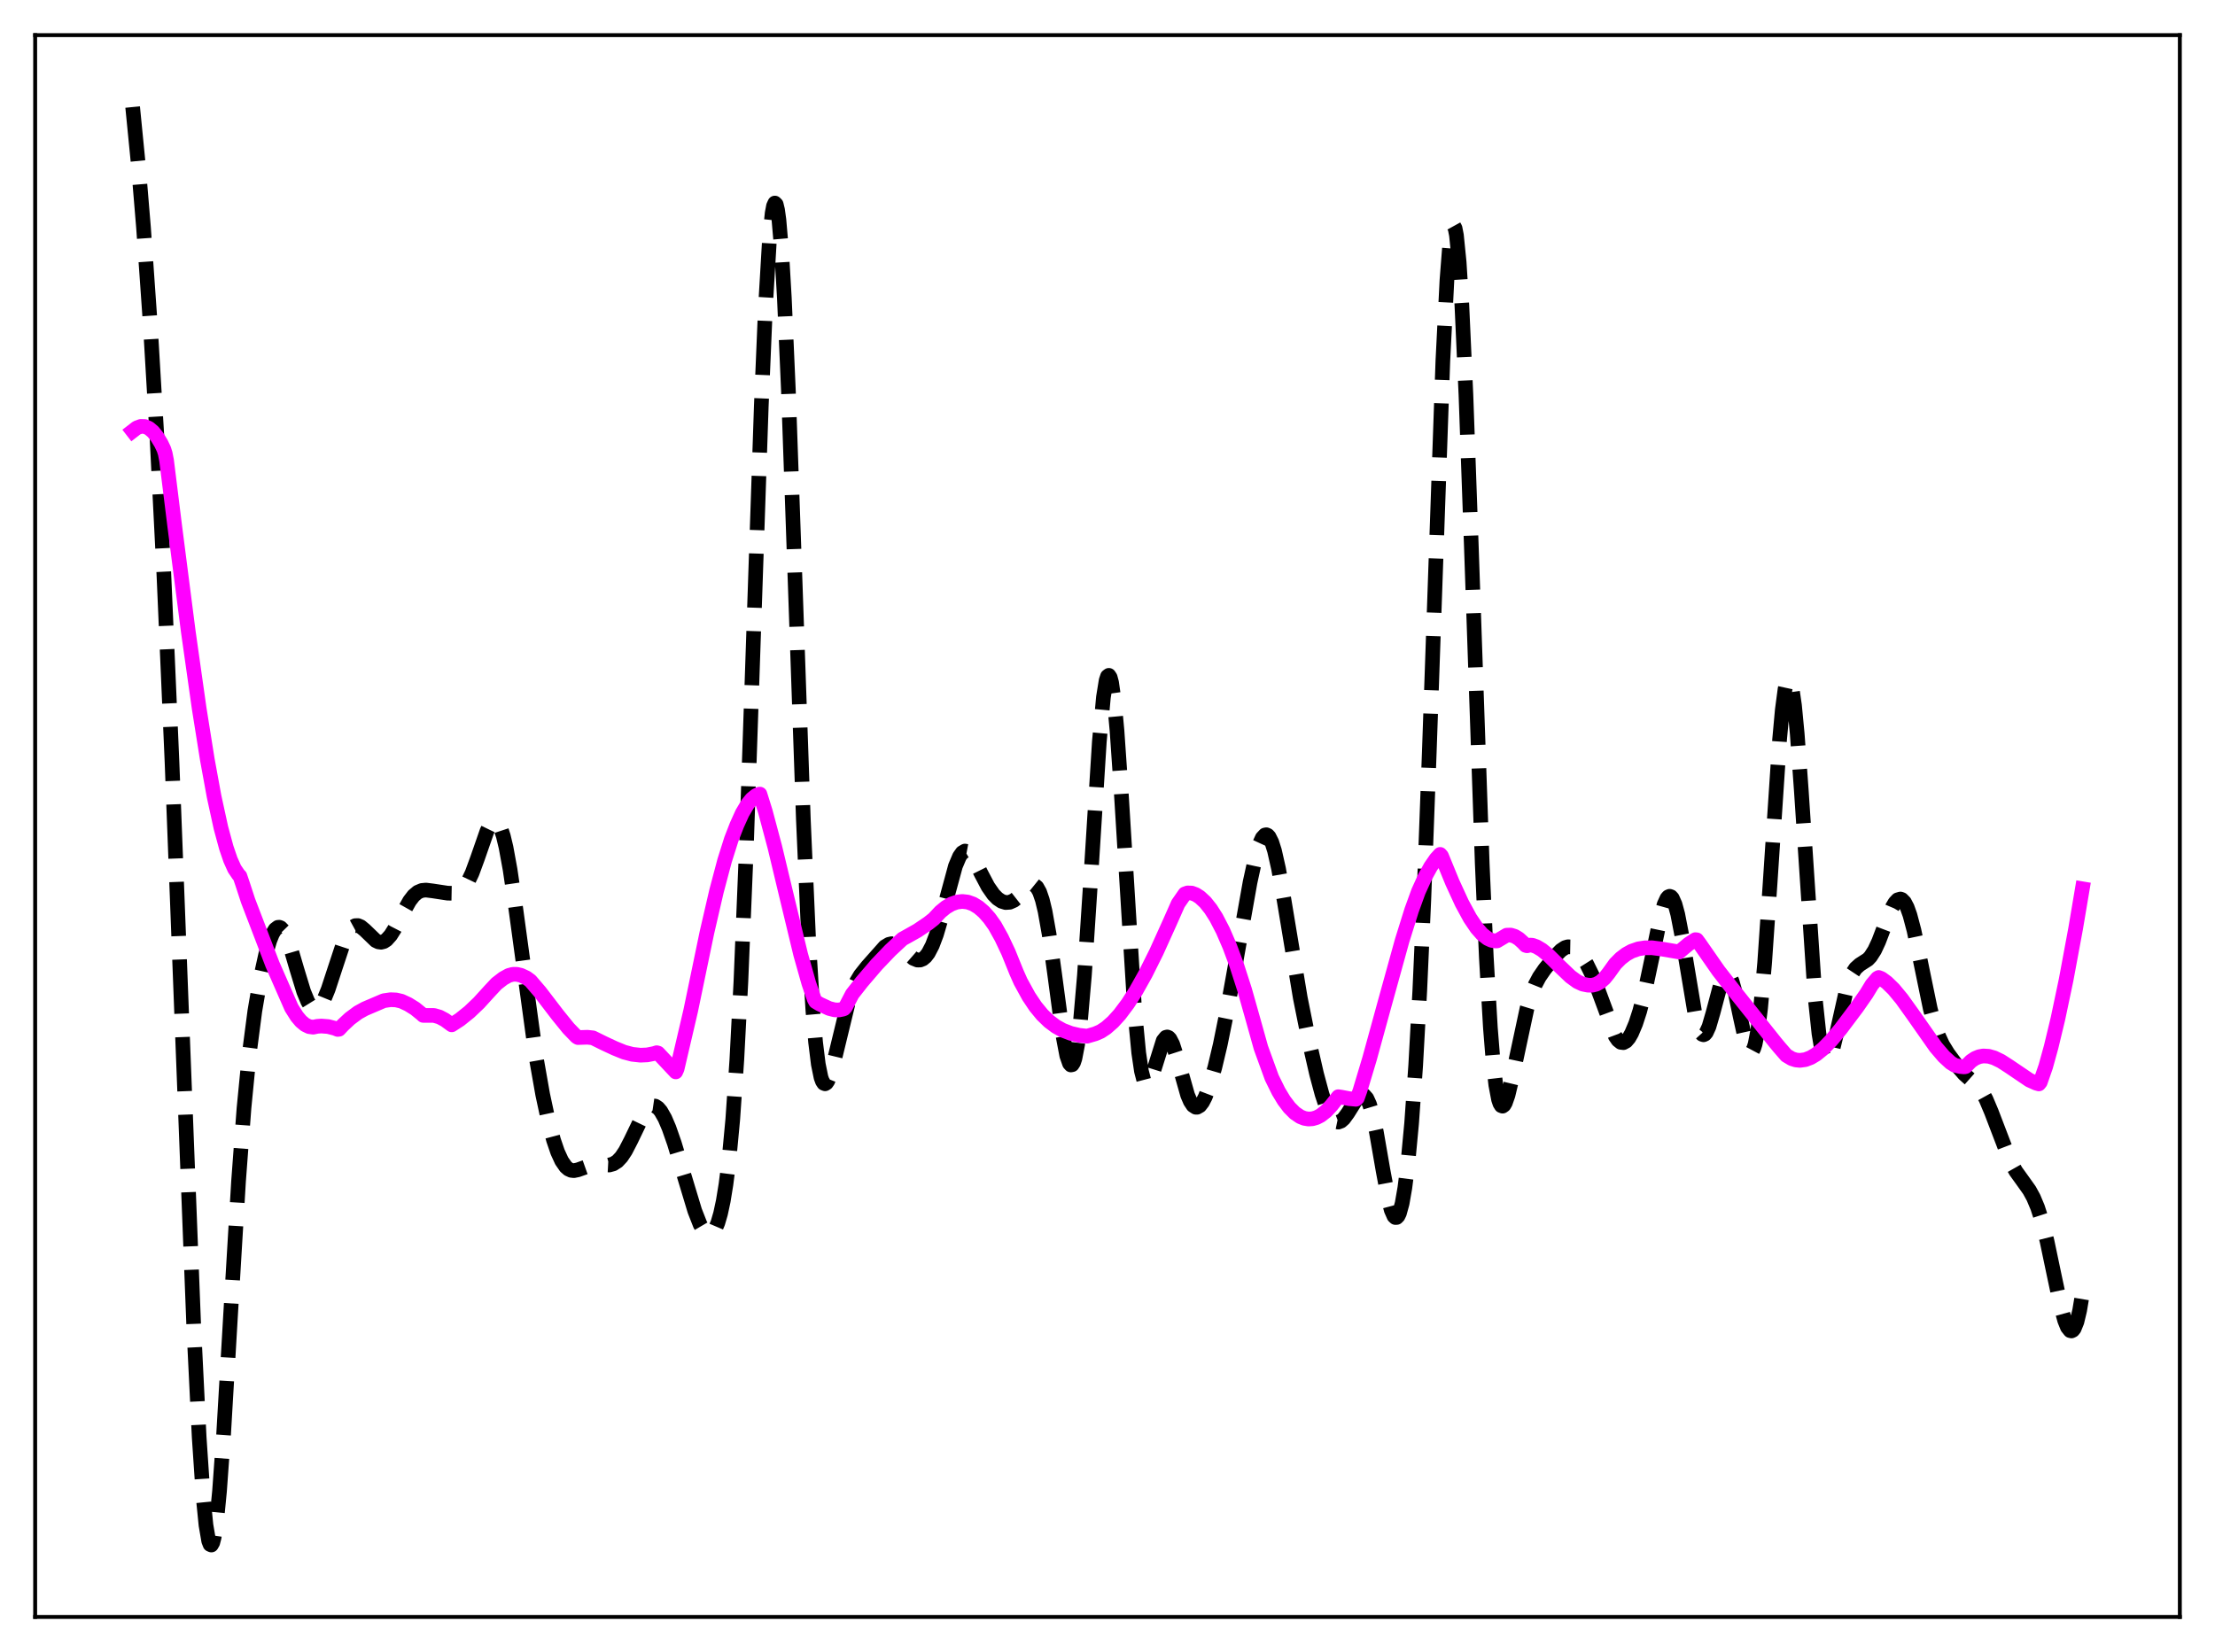 <?xml version="1.0" encoding="utf-8" standalone="no"?>
<!DOCTYPE svg PUBLIC "-//W3C//DTD SVG 1.1//EN"
  "http://www.w3.org/Graphics/SVG/1.1/DTD/svg11.dtd">
<svg xmlns:xlink="http://www.w3.org/1999/xlink" width="453.6pt" height="338.4pt" viewBox="0 0 453.6 338.4" xmlns="http://www.w3.org/2000/svg" version="1.1">
 <defs>
  <style type="text/css">*{stroke-linejoin: round; stroke-linecap: butt}</style>
 </defs>
 <g id="figure_1">
  <g id="patch_1">
   <path d="M 0 338.4 
L 453.6 338.4 
L 453.6 0 
L 0 0 
z
" style="fill: #ffffff"/>
  </g>
  <g id="axes_1">
   <g id="patch_2">
    <path d="M 7.2 331.2 
L 446.4 331.2 
L 446.4 7.2 
L 7.2 7.2 
z
" style="fill: #ffffff"/>
   </g>
   <g id="matplotlib.axis_1"/>
   <g id="matplotlib.axis_2"/>
   <g id="line2d_1">
    <path d="M 27.164 21.927 
L 28.276 33.202 
L 29.388 46.594 
L 30.778 66.46 
L 32.168 90.043 
L 33.559 117.644 
L 35.227 156.153 
L 37.173 206.993 
L 39.676 271.684 
L 40.788 294.384 
L 41.622 306.79 
L 42.178 312.381 
L 42.734 315.631 
L 43.012 316.354 
L 43.29 316.473 
L 43.568 315.996 
L 43.846 314.937 
L 44.402 311.164 
L 44.959 305.398 
L 45.793 293.763 
L 47.183 269.938 
L 48.851 241.947 
L 49.963 227.011 
L 51.076 215.611 
L 52.188 207.081 
L 53.3 200.543 
L 54.412 195.486 
L 55.246 192.65 
L 55.802 191.277 
L 56.358 190.367 
L 56.914 189.948 
L 57.193 189.928 
L 57.471 190.033 
L 58.027 190.605 
L 58.583 191.626 
L 59.417 193.846 
L 60.807 198.58 
L 62.197 203.132 
L 63.031 205.144 
L 63.588 206.046 
L 64.144 206.556 
L 64.7 206.66 
L 65.256 206.367 
L 65.812 205.699 
L 66.368 204.693 
L 67.202 202.662 
L 68.592 198.42 
L 70.261 193.372 
L 71.095 191.452 
L 71.651 190.523 
L 72.207 189.907 
L 72.763 189.603 
L 73.319 189.59 
L 73.875 189.826 
L 74.709 190.514 
L 76.934 192.66 
L 77.49 192.929 
L 78.046 193.003 
L 78.602 192.863 
L 79.158 192.503 
L 79.992 191.572 
L 80.826 190.249 
L 82.495 187.008 
L 83.885 184.536 
L 84.719 183.454 
L 85.553 182.75 
L 86.387 182.397 
L 87.221 182.314 
L 88.612 182.487 
L 91.67 182.952 
L 92.782 182.972 
L 93.616 182.804 
L 94.451 182.345 
L 95.007 181.811 
L 95.841 180.592 
L 96.675 178.842 
L 97.787 175.814 
L 99.733 170.224 
L 100.289 169.081 
L 100.846 168.353 
L 101.124 168.177 
L 101.402 168.142 
L 101.68 168.256 
L 101.958 168.527 
L 102.514 169.555 
L 103.07 171.242 
L 103.626 173.566 
L 104.46 178.122 
L 105.572 185.712 
L 109.743 216.299 
L 111.133 224.176 
L 112.245 229.358 
L 113.358 233.528 
L 114.192 235.964 
L 115.026 237.783 
L 115.86 238.988 
L 116.416 239.471 
L 116.972 239.725 
L 117.528 239.787 
L 118.362 239.615 
L 121.421 238.525 
L 122.533 238.512 
L 124.757 238.633 
L 125.592 238.404 
L 126.426 237.871 
L 127.26 236.979 
L 128.094 235.72 
L 129.206 233.566 
L 131.709 228.369 
L 132.543 227.191 
L 133.099 226.705 
L 133.655 226.496 
L 134.211 226.577 
L 134.767 226.95 
L 135.323 227.605 
L 136.157 229.069 
L 136.991 231.023 
L 138.104 234.205 
L 139.772 239.719 
L 142.274 248.007 
L 143.386 250.845 
L 144.221 252.267 
L 144.777 252.783 
L 145.333 252.905 
L 145.889 252.593 
L 146.445 251.809 
L 147.001 250.501 
L 147.557 248.6 
L 148.113 246.007 
L 148.669 242.589 
L 149.225 238.179 
L 150.06 229.277 
L 150.894 217.054 
L 151.728 201.038 
L 152.84 173.765 
L 154.23 132.7 
L 155.899 83.23 
L 156.733 63.31 
L 157.567 49.185 
L 158.123 43.677 
L 158.401 42.196 
L 158.679 41.588 
L 158.957 41.857 
L 159.235 43 
L 159.513 45.004 
L 160.069 51.492 
L 160.625 61.033 
L 161.459 80.114 
L 162.85 119.801 
L 164.518 167.884 
L 165.63 193.244 
L 166.464 206.963 
L 167.02 213.468 
L 167.576 217.981 
L 168.132 220.704 
L 168.411 221.472 
L 168.689 221.892 
L 168.967 222 
L 169.245 221.831 
L 169.523 221.422 
L 170.079 220.02 
L 170.913 216.929 
L 173.693 205.457 
L 174.528 202.994 
L 175.362 201.132 
L 176.196 199.748 
L 177.586 198.001 
L 181.201 193.929 
L 182.035 193.429 
L 182.591 193.301 
L 183.147 193.348 
L 183.981 193.721 
L 184.815 194.371 
L 187.04 196.313 
L 187.874 196.653 
L 188.43 196.649 
L 188.986 196.426 
L 189.542 195.959 
L 190.098 195.233 
L 190.932 193.632 
L 191.766 191.423 
L 192.879 187.652 
L 195.659 177.408 
L 196.493 175.435 
L 197.049 174.653 
L 197.605 174.325 
L 198.161 174.43 
L 198.717 174.916 
L 199.552 176.184 
L 200.942 178.975 
L 202.332 181.61 
L 203.444 183.207 
L 204.278 184.059 
L 205.112 184.615 
L 205.947 184.87 
L 206.781 184.813 
L 207.615 184.443 
L 208.449 183.789 
L 211.229 181.256 
L 211.786 181.273 
L 212.342 181.722 
L 212.898 182.715 
L 213.454 184.338 
L 214.01 186.64 
L 214.844 191.336 
L 215.956 199.381 
L 217.625 211.857 
L 218.459 216.242 
L 219.015 217.834 
L 219.293 218.14 
L 219.571 218.086 
L 219.849 217.653 
L 220.127 216.824 
L 220.683 213.943 
L 221.239 209.425 
L 222.073 199.78 
L 223.185 182.844 
L 225.132 151.865 
L 225.966 142.807 
L 226.522 139.368 
L 226.8 138.541 
L 227.078 138.333 
L 227.356 138.752 
L 227.634 139.79 
L 228.19 143.65 
L 228.746 149.653 
L 229.58 161.764 
L 232.361 206.928 
L 233.195 215.656 
L 233.751 219.415 
L 234.307 221.545 
L 234.585 222.045 
L 234.863 222.207 
L 235.141 222.067 
L 235.419 221.665 
L 235.975 220.256 
L 238.2 213.165 
L 238.756 212.474 
L 239.034 212.401 
L 239.312 212.513 
L 239.59 212.804 
L 240.146 213.878 
L 240.98 216.441 
L 243.205 224.308 
L 243.761 225.603 
L 244.317 226.44 
L 244.873 226.8 
L 245.151 226.805 
L 245.707 226.487 
L 246.263 225.766 
L 246.819 224.691 
L 247.653 222.506 
L 248.766 218.694 
L 249.878 214.013 
L 251.268 207.164 
L 253.214 196.34 
L 255.995 180.714 
L 257.107 175.626 
L 257.941 172.831 
L 258.497 171.624 
L 259.053 171.031 
L 259.331 170.982 
L 259.609 171.105 
L 259.887 171.401 
L 260.443 172.505 
L 261 174.263 
L 261.834 177.963 
L 262.946 184.296 
L 266.282 204.409 
L 267.951 212.709 
L 269.619 219.995 
L 270.731 224.127 
L 271.565 226.629 
L 272.399 228.465 
L 272.955 229.272 
L 273.512 229.731 
L 274.068 229.845 
L 274.624 229.638 
L 275.18 229.147 
L 276.014 228.003 
L 277.96 224.901 
L 278.516 224.383 
L 279.072 224.245 
L 279.351 224.353 
L 279.907 224.976 
L 280.463 226.193 
L 281.019 228.025 
L 281.853 231.827 
L 283.243 239.833 
L 284.355 245.756 
L 284.911 247.868 
L 285.468 249.127 
L 285.746 249.385 
L 286.024 249.376 
L 286.302 249.09 
L 286.58 248.519 
L 287.136 246.506 
L 287.692 243.316 
L 288.248 238.933 
L 289.082 230.045 
L 289.916 218.159 
L 290.75 202.942 
L 291.585 184.175 
L 292.697 154.075 
L 295.477 73.905 
L 296.311 57.405 
L 296.867 50.275 
L 297.145 48.017 
L 297.423 46.669 
L 297.701 46.246 
L 297.98 46.75 
L 298.258 48.173 
L 298.814 53.687 
L 299.37 62.501 
L 300.204 80.929 
L 301.316 112.101 
L 303.54 176.905 
L 304.375 196.033 
L 305.209 210.507 
L 305.765 217.435 
L 306.321 222.272 
L 306.877 225.202 
L 307.155 226.028 
L 307.433 226.474 
L 307.711 226.579 
L 307.989 226.379 
L 308.267 225.912 
L 308.823 224.324 
L 309.657 220.82 
L 312.716 206.52 
L 313.55 203.796 
L 314.384 201.714 
L 315.218 200.139 
L 316.331 198.519 
L 318.555 195.784 
L 319.667 194.658 
L 320.501 194.106 
L 321.057 193.936 
L 321.613 193.946 
L 322.169 194.14 
L 323.004 194.76 
L 323.838 195.729 
L 324.95 197.486 
L 326.062 199.743 
L 327.174 202.519 
L 330.789 212.254 
L 331.345 213.058 
L 331.901 213.501 
L 332.457 213.568 
L 333.013 213.266 
L 333.569 212.618 
L 334.125 211.654 
L 334.96 209.678 
L 335.794 207.114 
L 336.906 202.818 
L 338.296 196.253 
L 339.964 188.208 
L 340.798 185.242 
L 341.355 184.032 
L 341.633 183.708 
L 341.911 183.587 
L 342.189 183.677 
L 342.467 183.982 
L 343.023 185.232 
L 343.579 187.284 
L 344.413 191.597 
L 347.194 208.225 
L 347.75 210.297 
L 348.306 211.561 
L 348.584 211.869 
L 348.862 211.959 
L 349.14 211.835 
L 349.418 211.507 
L 349.974 210.296 
L 350.808 207.441 
L 352.476 201.151 
L 353.032 199.882 
L 353.311 199.528 
L 353.589 199.383 
L 353.867 199.456 
L 354.145 199.75 
L 354.701 200.976 
L 355.257 202.949 
L 356.369 208.241 
L 357.481 213.28 
L 358.037 214.871 
L 358.315 215.299 
L 358.593 215.437 
L 358.871 215.259 
L 359.149 214.738 
L 359.428 213.858 
L 359.984 210.967 
L 360.54 206.548 
L 361.374 197.225 
L 362.486 180.972 
L 364.432 151.51 
L 364.988 145.402 
L 365.544 141.196 
L 365.823 139.909 
L 366.101 139.204 
L 366.379 139.093 
L 366.657 139.58 
L 366.935 140.657 
L 367.491 144.494 
L 368.047 150.334 
L 368.881 161.926 
L 371.661 203.85 
L 372.496 211.716 
L 373.052 215.059 
L 373.608 216.906 
L 373.886 217.307 
L 374.164 217.39 
L 374.442 217.183 
L 374.72 216.716 
L 375.276 215.139 
L 376.11 211.689 
L 378.057 203.009 
L 378.891 200.403 
L 379.447 199.191 
L 380.003 198.352 
L 380.837 197.601 
L 382.505 196.531 
L 383.061 195.938 
L 383.895 194.635 
L 384.73 192.842 
L 386.398 188.458 
L 387.51 185.838 
L 388.066 184.895 
L 388.622 184.308 
L 389.178 184.147 
L 389.456 184.242 
L 390.012 184.804 
L 390.569 185.871 
L 391.125 187.428 
L 391.959 190.578 
L 393.071 195.85 
L 395.295 206.632 
L 396.129 209.742 
L 396.964 212.145 
L 397.798 213.948 
L 398.91 215.768 
L 400.856 218.407 
L 402.246 220.011 
L 403.637 221.246 
L 405.027 222.516 
L 405.861 223.617 
L 406.695 225.123 
L 407.807 227.759 
L 411.7 237.939 
L 412.812 239.905 
L 414.202 241.835 
L 415.593 243.789 
L 416.427 245.311 
L 417.261 247.297 
L 418.095 249.865 
L 419.207 254.247 
L 420.597 260.872 
L 421.988 267.442 
L 422.822 270.492 
L 423.378 271.862 
L 423.934 272.559 
L 424.212 272.623 
L 424.49 272.483 
L 424.768 272.131 
L 425.324 270.756 
L 425.88 268.435 
L 426.436 265.104 
L 426.436 265.104 
" clip-path="url(#p0b4f6e876e)" style="fill: none; stroke-dasharray: 11.1,4.8; stroke-dashoffset: 0; stroke: #000000; stroke-width: 3"/>
   </g>
   <g id="line2d_2">
    <path d="M 27.164 88.292 
L 27.998 87.646 
L 28.832 87.338 
L 29.666 87.363 
L 30.5 87.725 
L 31.334 88.428 
L 32.168 89.467 
L 33.003 90.848 
L 33.559 92.023 
L 33.837 92.902 
L 34.115 94.327 
L 35.783 107.766 
L 38.563 129.401 
L 40.788 145.109 
L 42.456 155.574 
L 43.846 163.162 
L 45.237 169.539 
L 46.349 173.642 
L 47.183 176.087 
L 48.017 177.948 
L 48.851 179.185 
L 49.129 179.454 
L 49.685 181.086 
L 50.797 184.492 
L 55.802 197.556 
L 59.695 206.439 
L 60.807 208.2 
L 61.641 209.189 
L 62.475 209.885 
L 63.309 210.29 
L 64.144 210.402 
L 64.978 210.225 
L 65.812 210.166 
L 67.202 210.274 
L 68.592 210.631 
L 69.148 210.86 
L 69.426 210.829 
L 70.261 209.941 
L 71.651 208.643 
L 73.319 207.405 
L 74.709 206.638 
L 78.602 204.975 
L 79.992 204.773 
L 81.104 204.822 
L 82.217 205.082 
L 83.607 205.729 
L 84.997 206.595 
L 86.387 207.724 
L 86.665 207.986 
L 88.89 207.997 
L 90.002 208.318 
L 91.114 208.908 
L 92.504 209.924 
L 94.172 208.84 
L 96.119 207.278 
L 98.065 205.421 
L 100.289 202.975 
L 101.68 201.487 
L 103.07 200.413 
L 104.182 199.801 
L 105.016 199.577 
L 105.85 199.577 
L 106.685 199.769 
L 107.797 200.287 
L 108.631 200.901 
L 110.577 203.171 
L 114.192 207.892 
L 116.416 210.636 
L 118.084 212.365 
L 118.362 212.526 
L 120.309 212.462 
L 121.421 212.586 
L 123.645 213.685 
L 125.87 214.724 
L 127.816 215.517 
L 129.484 215.956 
L 131.152 216.14 
L 132.543 216.078 
L 133.933 215.802 
L 134.489 215.629 
L 134.767 215.709 
L 138.382 219.564 
L 138.66 218.943 
L 141.44 207.037 
L 144.777 190.973 
L 146.723 182.558 
L 148.391 176.271 
L 149.782 171.876 
L 150.894 169.016 
L 152.006 166.559 
L 153.118 164.682 
L 153.952 163.662 
L 154.786 162.98 
L 155.342 162.714 
L 155.62 162.659 
L 156.733 166.223 
L 158.679 173.521 
L 160.903 182.807 
L 163.962 195.501 
L 165.63 201.41 
L 166.742 204.657 
L 167.02 205.163 
L 167.854 205.666 
L 169.801 206.568 
L 170.913 206.85 
L 171.747 206.881 
L 172.581 206.716 
L 172.859 206.611 
L 173.137 206.299 
L 174.528 203.631 
L 176.474 201.149 
L 179.532 197.574 
L 182.313 194.661 
L 184.815 192.331 
L 185.649 191.871 
L 187.874 190.619 
L 190.098 189.114 
L 191.21 188.235 
L 192.6 186.754 
L 193.713 185.845 
L 194.825 185.186 
L 195.937 184.784 
L 197.049 184.643 
L 198.161 184.77 
L 199.274 185.169 
L 200.386 185.847 
L 201.498 186.808 
L 202.61 188.06 
L 203.722 189.617 
L 205.112 192.113 
L 206.503 195.057 
L 208.171 199.181 
L 209.005 201.059 
L 210.673 204.103 
L 212.064 206.179 
L 213.454 207.868 
L 214.844 209.212 
L 216.234 210.252 
L 217.625 211.027 
L 219.293 211.667 
L 220.961 212.057 
L 222.629 212.243 
L 224.298 211.759 
L 225.41 211.277 
L 226.522 210.542 
L 227.912 209.32 
L 229.302 207.786 
L 230.971 205.562 
L 232.639 202.955 
L 234.585 199.479 
L 236.81 195.017 
L 239.59 188.865 
L 241.258 185.096 
L 242.649 183.094 
L 243.205 182.901 
L 244.039 182.93 
L 244.873 183.239 
L 245.707 183.773 
L 246.819 184.805 
L 247.931 186.197 
L 249.044 187.943 
L 250.434 190.62 
L 251.824 193.834 
L 253.214 197.575 
L 254.883 202.748 
L 256.551 208.652 
L 258.219 214.616 
L 260.443 220.742 
L 261.834 223.568 
L 262.946 225.406 
L 264.058 226.878 
L 265.17 227.989 
L 266.282 228.742 
L 267.117 229.075 
L 267.951 229.213 
L 268.785 229.159 
L 269.619 228.913 
L 270.453 228.48 
L 271.565 227.61 
L 272.677 226.414 
L 274.068 224.641 
L 274.624 224.722 
L 276.292 225.041 
L 277.682 225.167 
L 277.96 224.919 
L 278.516 223.352 
L 280.463 216.864 
L 283.521 205.724 
L 287.136 192.666 
L 289.082 186.435 
L 290.472 182.608 
L 291.863 179.547 
L 292.975 177.527 
L 294.087 175.92 
L 294.921 175.007 
L 295.199 175.321 
L 297.423 180.746 
L 299.37 184.984 
L 301.038 188.058 
L 302.428 190.112 
L 303.54 191.367 
L 304.653 192.24 
L 305.487 192.621 
L 306.321 192.751 
L 306.599 192.719 
L 308.545 191.558 
L 309.379 191.533 
L 310.214 191.789 
L 311.048 192.305 
L 311.882 193.061 
L 312.438 193.649 
L 312.716 193.726 
L 313.272 193.586 
L 313.828 193.618 
L 314.662 193.918 
L 315.774 194.581 
L 317.165 195.724 
L 319.389 197.925 
L 321.613 200.048 
L 323.004 201.064 
L 324.116 201.581 
L 325.228 201.802 
L 326.062 201.807 
L 326.896 201.595 
L 327.73 201.136 
L 328.564 200.402 
L 329.399 199.366 
L 330.789 197.427 
L 331.901 196.309 
L 333.013 195.459 
L 334.125 194.842 
L 335.516 194.357 
L 336.906 194.139 
L 338.296 194.134 
L 340.242 194.381 
L 343.857 194.996 
L 345.803 193.373 
L 347.194 192.471 
L 347.472 192.507 
L 348.028 193.26 
L 351.92 198.853 
L 355.257 203.13 
L 363.598 213.591 
L 364.432 214.591 
L 365.823 216.191 
L 366.935 216.853 
L 367.769 217.119 
L 368.603 217.201 
L 369.715 217.048 
L 370.827 216.622 
L 371.94 215.953 
L 373.33 214.824 
L 374.998 213.118 
L 376.944 210.775 
L 380.281 206.332 
L 382.227 203.535 
L 383.339 201.699 
L 384.452 200.382 
L 384.73 200.225 
L 385.286 200.435 
L 386.398 201.251 
L 387.788 202.607 
L 389.456 204.619 
L 391.681 207.722 
L 396.407 214.457 
L 398.076 216.405 
L 399.466 217.681 
L 400.3 218.195 
L 401.412 218.456 
L 402.246 218.535 
L 402.524 218.478 
L 403.637 217.354 
L 404.471 216.792 
L 405.305 216.447 
L 406.139 216.296 
L 407.251 216.36 
L 408.363 216.678 
L 409.754 217.349 
L 411.422 218.422 
L 415.593 221.245 
L 416.983 221.869 
L 417.539 222.023 
L 417.817 221.68 
L 418.929 218.476 
L 420.041 214.453 
L 421.432 208.674 
L 423.1 200.76 
L 425.046 190.286 
L 426.436 182.048 
L 426.436 182.048 
" clip-path="url(#p0b4f6e876e)" style="fill: none; stroke: #ff00ff; stroke-width: 3; stroke-linecap: square"/>
   </g>
   <g id="patch_3">
    <path d="M 7.2 331.2 
L 7.2 7.2 
" style="fill: none; stroke: #000000; stroke-width: 0.8; stroke-linejoin: miter; stroke-linecap: square"/>
   </g>
   <g id="patch_4">
    <path d="M 446.4 331.2 
L 446.4 7.2 
" style="fill: none; stroke: #000000; stroke-width: 0.8; stroke-linejoin: miter; stroke-linecap: square"/>
   </g>
   <g id="patch_5">
    <path d="M 7.2 331.2 
L 446.4 331.2 
" style="fill: none; stroke: #000000; stroke-width: 0.8; stroke-linejoin: miter; stroke-linecap: square"/>
   </g>
   <g id="patch_6">
    <path d="M 7.2 7.2 
L 446.4 7.2 
" style="fill: none; stroke: #000000; stroke-width: 0.8; stroke-linejoin: miter; stroke-linecap: square"/>
   </g>
  </g>
 </g>
 <defs>
  <clipPath id="p0b4f6e876e">
   <rect x="7.2" y="7.2" width="439.2" height="324"/>
  </clipPath>
 </defs>
</svg>

